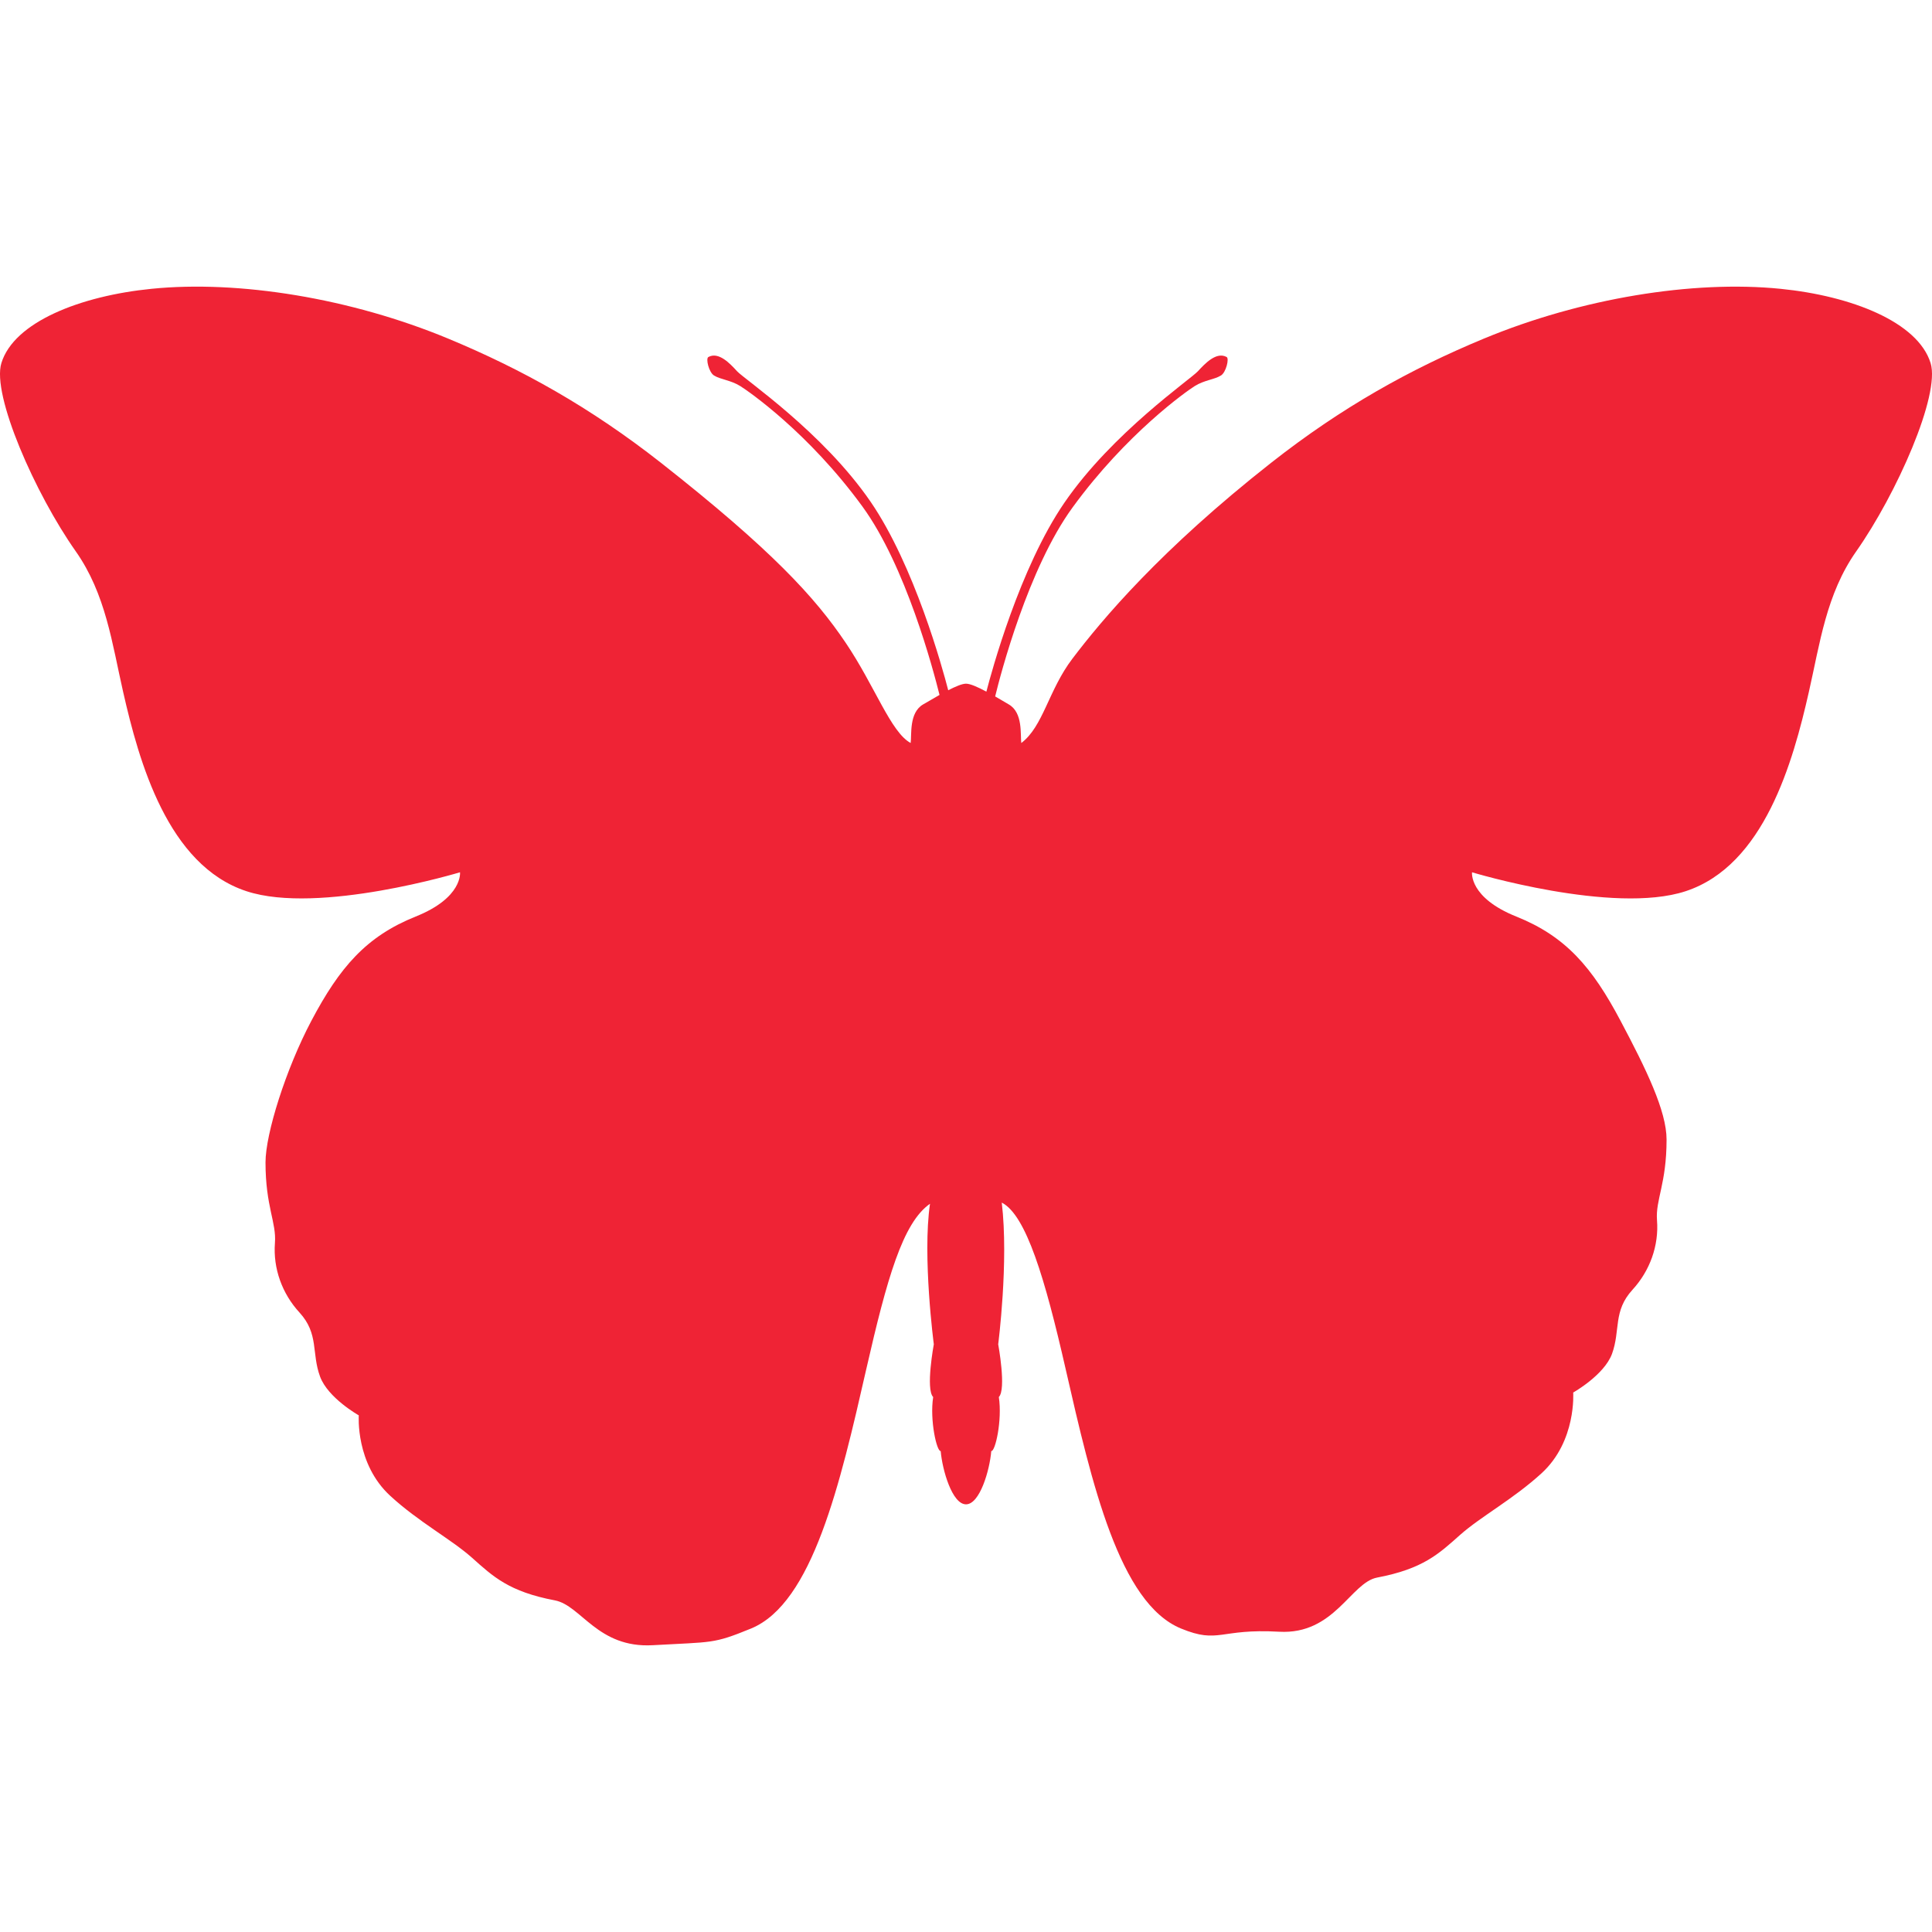 <?xml version="1.0"?>
<svg xmlns="http://www.w3.org/2000/svg" xmlns:xlink="http://www.w3.org/1999/xlink" version="1.1" id="Capa_1" x="0px" y="0px" viewBox="0 0 269.994 269.994" style="enable-background:new 0 0 269.994 269.994;" xml:space="preserve" width="512px" height="512px" class=""><g><g>
	<path d="M269.8,50.743L269.8,50.743c-1.78-5.744-11.059-9.395-20.997-10.383   c-12.215-1.223-27.84,1.321-41.432,6.959c-10.324,4.283-19.889,9.614-29.721,17.347c-15.463,12.154-23.654,21.936-27.796,27.4   c-3.347,4.413-4.059,9.449-7.13,11.768c-0.155-1.163,0.258-4.226-1.739-5.387c-0.588-0.341-1.249-0.736-1.913-1.123   c0.748-3.086,4.615-17.909,10.821-26.413c7.539-10.349,15.965-16.273,17.062-16.954c1.333-0.841,2.749-0.906,3.678-1.487   c0.705-0.437,1.175-2.367,0.789-2.579c-1.432-0.783-3.023,0.91-4.014,1.987c-1.045,1.142-11.975,8.63-18.662,18.378   c-6.25,9.104-10.191,23.66-10.9,26.399c-1.17-0.627-2.244-1.112-2.847-1.112c-0.544,0-1.467,0.395-2.486,0.917   c-0.816-3.171-4.734-17.417-10.845-26.339c-6.688-9.745-17.621-17.101-18.667-18.243c-0.979-1.077-2.575-2.77-4.003-1.987   c-0.402,0.211,0.073,2.142,0.778,2.579c0.936,0.581,2.34,0.646,3.683,1.487c1.091,0.68,9.514,6.475,17.057,16.816   c6.077,8.331,9.904,22.818,10.782,26.341c-0.794,0.453-1.6,0.929-2.301,1.332c-1.979,1.161-1.572,4.225-1.734,5.387   c-2.77-1.487-5.003-7.965-9.059-13.975c-4.31-6.413-10.397-13.039-25.848-25.193c-9.851-7.732-19.408-13.064-29.727-17.347   c-13.592-5.639-29.222-8.183-41.437-6.959c-9.951,0.989-19.24,4.64-20.998,10.383c-1.365,4.454,4.734,18.271,10.387,26.297   c4.203,5.967,5.081,12.863,6.631,19.667c2.211,9.724,6.223,24.234,17.248,27.843c10.095,3.318,29.826-2.649,29.826-2.649   s0.433,3.533-6.193,6.185c-6.896,2.763-10.617,7.07-14.585,14.584c-3.563,6.74-6.402,15.777-6.402,19.768   c0,6.187,1.545,8.397,1.316,11.268c-0.268,3.554,0.996,7.071,3.436,9.721c2.737,3,1.65,5.635,2.872,8.951   c1.102,2.996,5.411,5.416,5.411,5.416s-0.487,6.78,4.422,11.271c3.966,3.642,8.461,6.021,11.382,8.611   c2.971,2.658,5.192,4.76,11.594,5.973c3.69,0.701,5.972,6.706,13.7,6.266c8.388-0.48,8.366-0.14,13.71-2.327   c8.607-3.531,12.457-20.199,16.123-36.296c2.881-12.602,5.086-20.421,8.896-23.067c-1.081,7.376,0.533,19.634,0.533,19.634   s-1.169,6.293-0.09,7.375c-0.499,3.233,0.504,7.656,1.051,7.547c0.224,2.642,1.602,7.447,3.539,7.447   c1.935,0,3.318-4.806,3.529-7.447c0.561,0.109,1.551-4.313,1.057-7.547c1.076-1.082-0.088-7.375-0.088-7.375   s1.489-11.51,0.498-19.797c3.402,1.734,6.049,10.629,8.921,23.23c3.676,16.097,7.521,32.765,16.138,36.296   c5.332,2.188,5.317-0.034,13.699,0.444c7.734,0.441,10.012-6.875,13.699-7.568c6.413-1.217,8.623-3.315,11.6-5.969   c2.934-2.596,7.404-4.973,11.389-8.617c4.891-4.492,4.41-11.274,4.41-11.274s4.332-2.429,5.428-5.415   c1.197-3.313,0.117-5.951,2.86-8.949c2.433-2.648,3.704-6.167,3.424-9.72c-0.218-2.874,1.337-5.085,1.337-11.268   c0-3.99-2.848-9.841-6.424-16.581c-3.972-7.514-7.678-11.821-14.577-14.584c-6.626-2.652-6.185-6.185-6.185-6.185   s19.711,5.967,29.838,2.649c11.009-3.609,15.027-18.119,17.232-27.843c1.549-6.804,2.433-13.701,6.629-19.667   C265.055,69.013,271.17,55.197,269.8,50.743z" data-original="#030104" class="active-path" data-old_color="#030104" fill="#EF2335"/>
</g></g> </svg>
